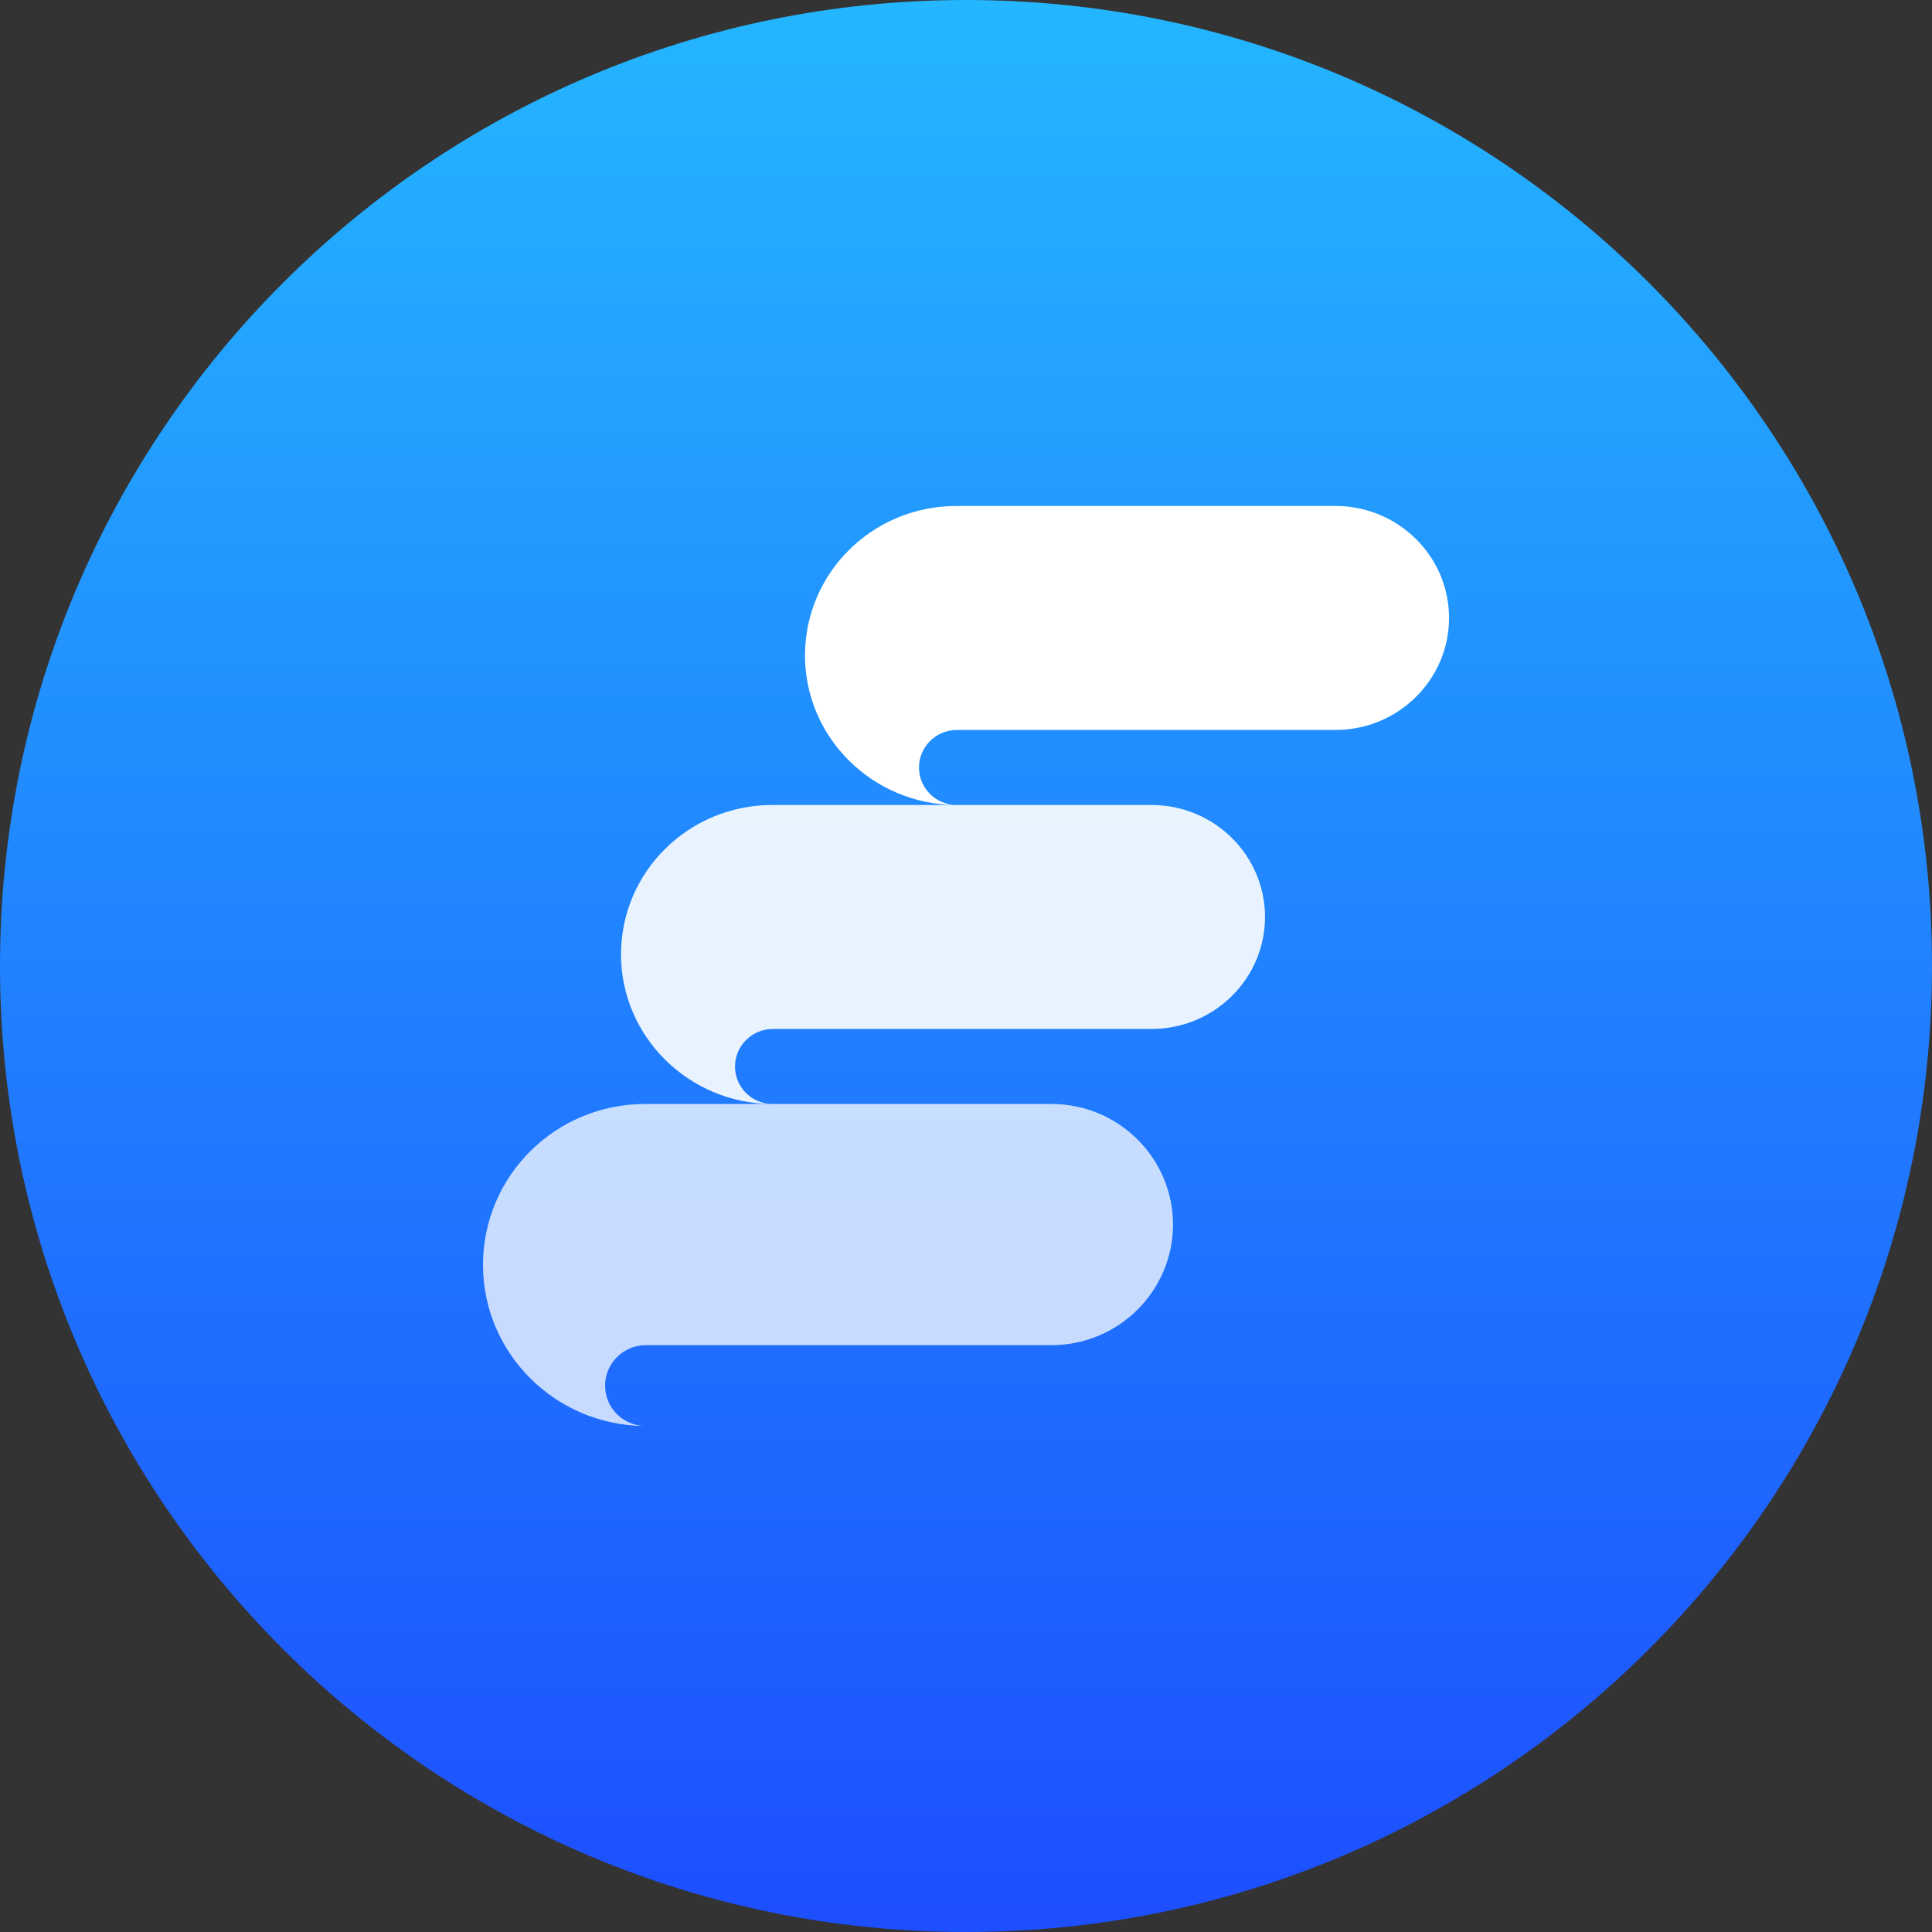 <svg width="48" height="48" viewBox="0 0 48 48" fill="none" xmlns="http://www.w3.org/2000/svg">
<rect x="0" y="0" width="48" height="48" fill="#333333" stroke="none"/>
<g clip-path="url(#clip0_85_8518)">
<g clip-path="url(#clip1_85_8518)">
<g clip-path="url(#clip2_85_8518)">
<path d="M48 24C48 10.745 37.255 0 24 0C10.745 0 0 10.745 0 24C0 37.255 10.745 48 24 48C37.255 48 48 37.255 48 24Z" fill="url(#paint0_linear_85_8518)"/>
<path d="M23.761 12.571C21.68 12.571 20 14.231 20 16.286C20 18.325 21.68 19.984 23.744 20C23.233 19.984 22.832 19.573 22.832 19.067C22.832 18.562 23.248 18.135 23.776 18.135C26.017 18.135 30.992 18.135 33.184 18.135C34.736 18.135 36.001 16.886 36.001 15.353C36.001 13.82 34.736 12.571 33.184 12.571H23.761Z" fill="white"/>
<path opacity="0.9" d="M19.189 20C17.109 20 15.429 21.66 15.429 23.714C15.429 25.753 17.109 27.413 19.173 27.429C18.661 27.413 18.261 27.002 18.261 26.496C18.261 25.99 18.677 25.564 19.205 25.564C21.445 25.564 26.421 25.564 28.613 25.564C30.165 25.564 31.429 24.315 31.429 22.782C31.429 21.249 30.165 20 28.613 20H19.189Z" fill="white"/>
<path opacity="0.75" d="M16.029 27.428C13.8 27.428 12 29.215 12 31.428C12 33.624 13.8 35.411 16.011 35.428C15.463 35.411 15.034 34.969 15.034 34.424C15.034 33.879 15.48 33.42 16.046 33.42C18.446 33.42 23.777 33.42 26.126 33.42C27.789 33.42 29.143 32.075 29.143 30.424C29.143 28.773 27.789 27.428 26.126 27.428H16.029Z" fill="white"/>
</g>
</g>
</g>
<defs>
<linearGradient id="paint0_linear_85_8518" x1="24" y1="48" x2="24" y2="0" gradientUnits="userSpaceOnUse">
<stop stop-color="#1D4EFF"/>
<stop offset="1" stop-color="#24B6FF"/>
</linearGradient>
<clipPath id="clip0_85_8518">
<rect width="48" height="48" fill="white"/>
</clipPath>
<clipPath id="clip1_85_8518">
<rect width="48" height="48" fill="white"/>
</clipPath>
<clipPath id="clip2_85_8518">
<rect width="48" height="48" fill="white"/>
</clipPath>
</defs>
</svg>
